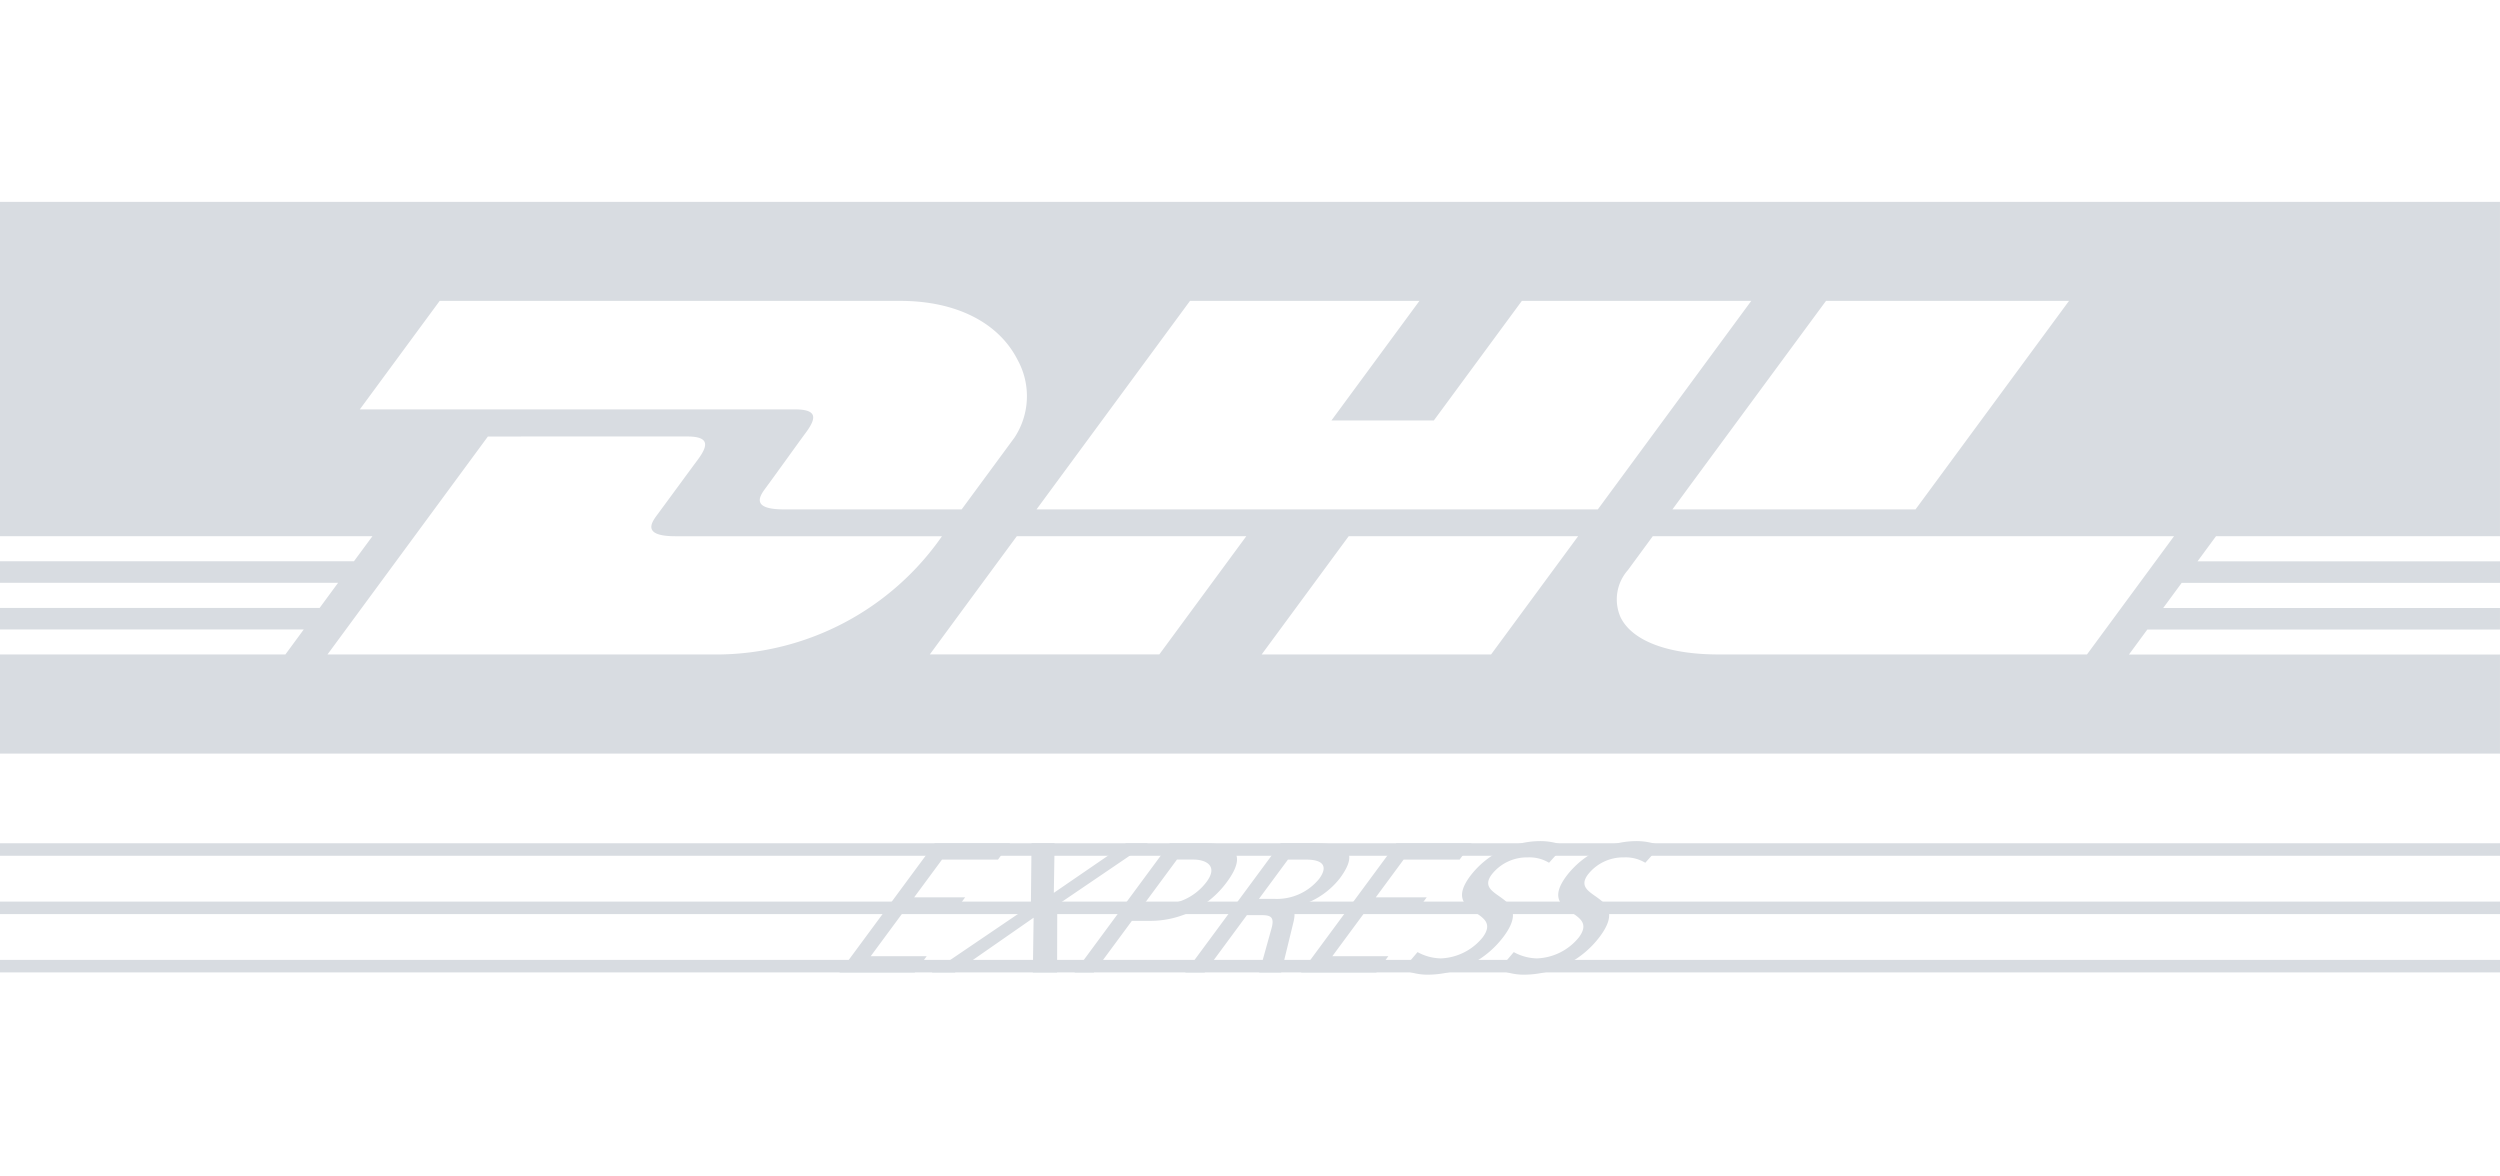 <svg xmlns="http://www.w3.org/2000/svg" xmlns:xlink="http://www.w3.org/1999/xlink" width="170" height="80" viewBox="0 0 170 80">
  <defs>
    <clipPath id="clip-path">
      <rect id="Rectangle_54" data-name="Rectangle 54" width="170" height="80" transform="translate(0 7169)" fill="#d8dce1" stroke="#707070" stroke-width="1"/>
    </clipPath>
  </defs>
  <g id="Mask_Group_18" data-name="Mask Group 18" transform="translate(0 -7169)" clip-path="url(#clip-path)">
    <g id="dhl-express" transform="translate(0 7182.727)">
      <path id="Subtraction_5" data-name="Subtraction 5" d="M4240-1885.211H4070v-6.739h19.407l1.249-1.7H4070v-1.464h21.735l1.256-1.708H4070v-1.465h24.069l1.258-1.706H4070v-22.736h170v22.736h-19.31l-1.257,1.709,20.567,0v1.464h-21.644l-1.257,1.708H4240v1.464h-23.979l-1.25,1.7,25.229,0v6.738Zm-57.612-14.78h0l-.213.292-.193.263c-.377.515-.942,1.284-1.287,1.752a3.005,3.005,0,0,0-.487,3.223c.8,1.6,3.229,2.51,6.654,2.51h25.054l5.919-8.041Zm-20.674,0h0c-.034.038-2.9,3.942-4.447,6.039l-1.226,1.666-.246.335h15.6l5.919-8.041Zm-58.536-6.781h0l-10.909,14.823h26.6a18.721,18.721,0,0,0,15.186-8.041H4115.92c-.9,0-1.435-.149-1.583-.442-.162-.319.152-.741.359-1.021.315-.426.758-1.028,1.353-1.84l.115-.155c.573-.783,1-1.36,1.3-1.765.424-.574.565-.955.442-1.2s-.51-.36-1.188-.36Zm51.569,6.778h0l-15.6,0c-.018.018-3.64,4.941-5.918,8.04h15.606l5.917-8.042Zm39.424-16h0c-.047.058-6.041,8.2-9.26,12.567l-.4.545-.783,1.065h16.531l10.436-14.178Zm-43.25,0h0l-10.436,14.178h38.169l10.433-14.178h-15.6l-5.984,8.13h-6.963l5.983-8.13Zm-51.022,0h0l-5.431,7.379h29.6c.677,0,1.065.117,1.188.359s-.018.625-.442,1.2c-.362.49-.851,1.168-1.324,1.824l-.025.035c-.5.689-1.01,1.4-1.393,1.918-.208.282-.521.7-.362,1.021.147.293.681.442,1.584.442h12.1l.63-.857,2.957-4.018a5.111,5.111,0,0,0,.218-5.287c-1.29-2.552-4.2-4.016-7.979-4.016Z" transform="translate(-4070.001 1922.727)" fill="#d8dce1"/>
      <path id="Path_67" data-name="Path 67" d="M0,43.615H170v.85H0Zm0,3.966H170v.85H0Zm0,3.965H170v.85H0Z" fill="#d8dce1"/>
      <path id="Path_68" data-name="Path 68" d="M57.085,52.4H62.2l.817-1.107H59.21L61.345,48.4h3.467l.817-1.107H62.162l1.893-2.566h3.808l.817-1.107H63.564Zm6.279,0h1.57l5.352-3.723L70.233,52.4h1.649l.012-4.591,6.166-4.189H76.568L71.66,46.987l.054-3.371h-1.57L70.1,47.83ZM80.04,44.723h1.112c.811,0,1.718.4.9,1.509a3.855,3.855,0,0,1-2.974,1.547h-1.3l2.256-3.056ZM73.07,52.4h1.308l2.59-3.509H78.25a6.451,6.451,0,0,0,5.181-2.642c1.476-2,.383-2.629-1.488-2.629H79.548Zm7.535,0h1.309l2.877-3.9h.785c.693,0,1.126,0,.9.855L85.629,52.4h1.492l.853-3.5c.111-.541.055-.729-.24-.881l.019-.025a5.422,5.422,0,0,0,3.36-2c1.55-2.1.014-2.377-1.792-2.377H87.084L80.6,52.4Zm6.971-7.673h1.256c1.2,0,1.461.5.876,1.3a3.7,3.7,0,0,1-2.988,1.371H85.607l1.968-2.666Zm.9,7.673h5.116l.816-1.107H90.6L92.736,48.4H96.2l.816-1.107H93.552l1.893-2.566h3.808l.817-1.107H94.955Zm17.9-8.616a4.382,4.382,0,0,0-1.718-.315,6.022,6.022,0,0,0-4.695,2.39c-2.014,2.73,2.31,2.189.862,4.151a3.842,3.842,0,0,1-2.85,1.434,3.4,3.4,0,0,1-1.582-.428l-.994,1.17a4.054,4.054,0,0,0,1.6.365,6.475,6.475,0,0,0,5.267-2.617c2.135-2.892-2.079-2.5-.835-4.188a3.037,3.037,0,0,1,2.46-1.17,2.574,2.574,0,0,1,1.444.365l1.038-1.157Zm6.542,0a4.381,4.381,0,0,0-1.718-.315,6.022,6.022,0,0,0-4.695,2.39c-2.014,2.73,2.31,2.189.862,4.151a3.842,3.842,0,0,1-2.85,1.434,3.4,3.4,0,0,1-1.581-.428l-.994,1.17a4.054,4.054,0,0,0,1.6.365,6.475,6.475,0,0,0,5.267-2.617c2.135-2.892-2.078-2.5-.834-4.188a3.036,3.036,0,0,1,2.46-1.17,2.573,2.573,0,0,1,1.444.365l1.038-1.157Z" fill="#d8dce1"/>
    </g>
  </g>
</svg>
